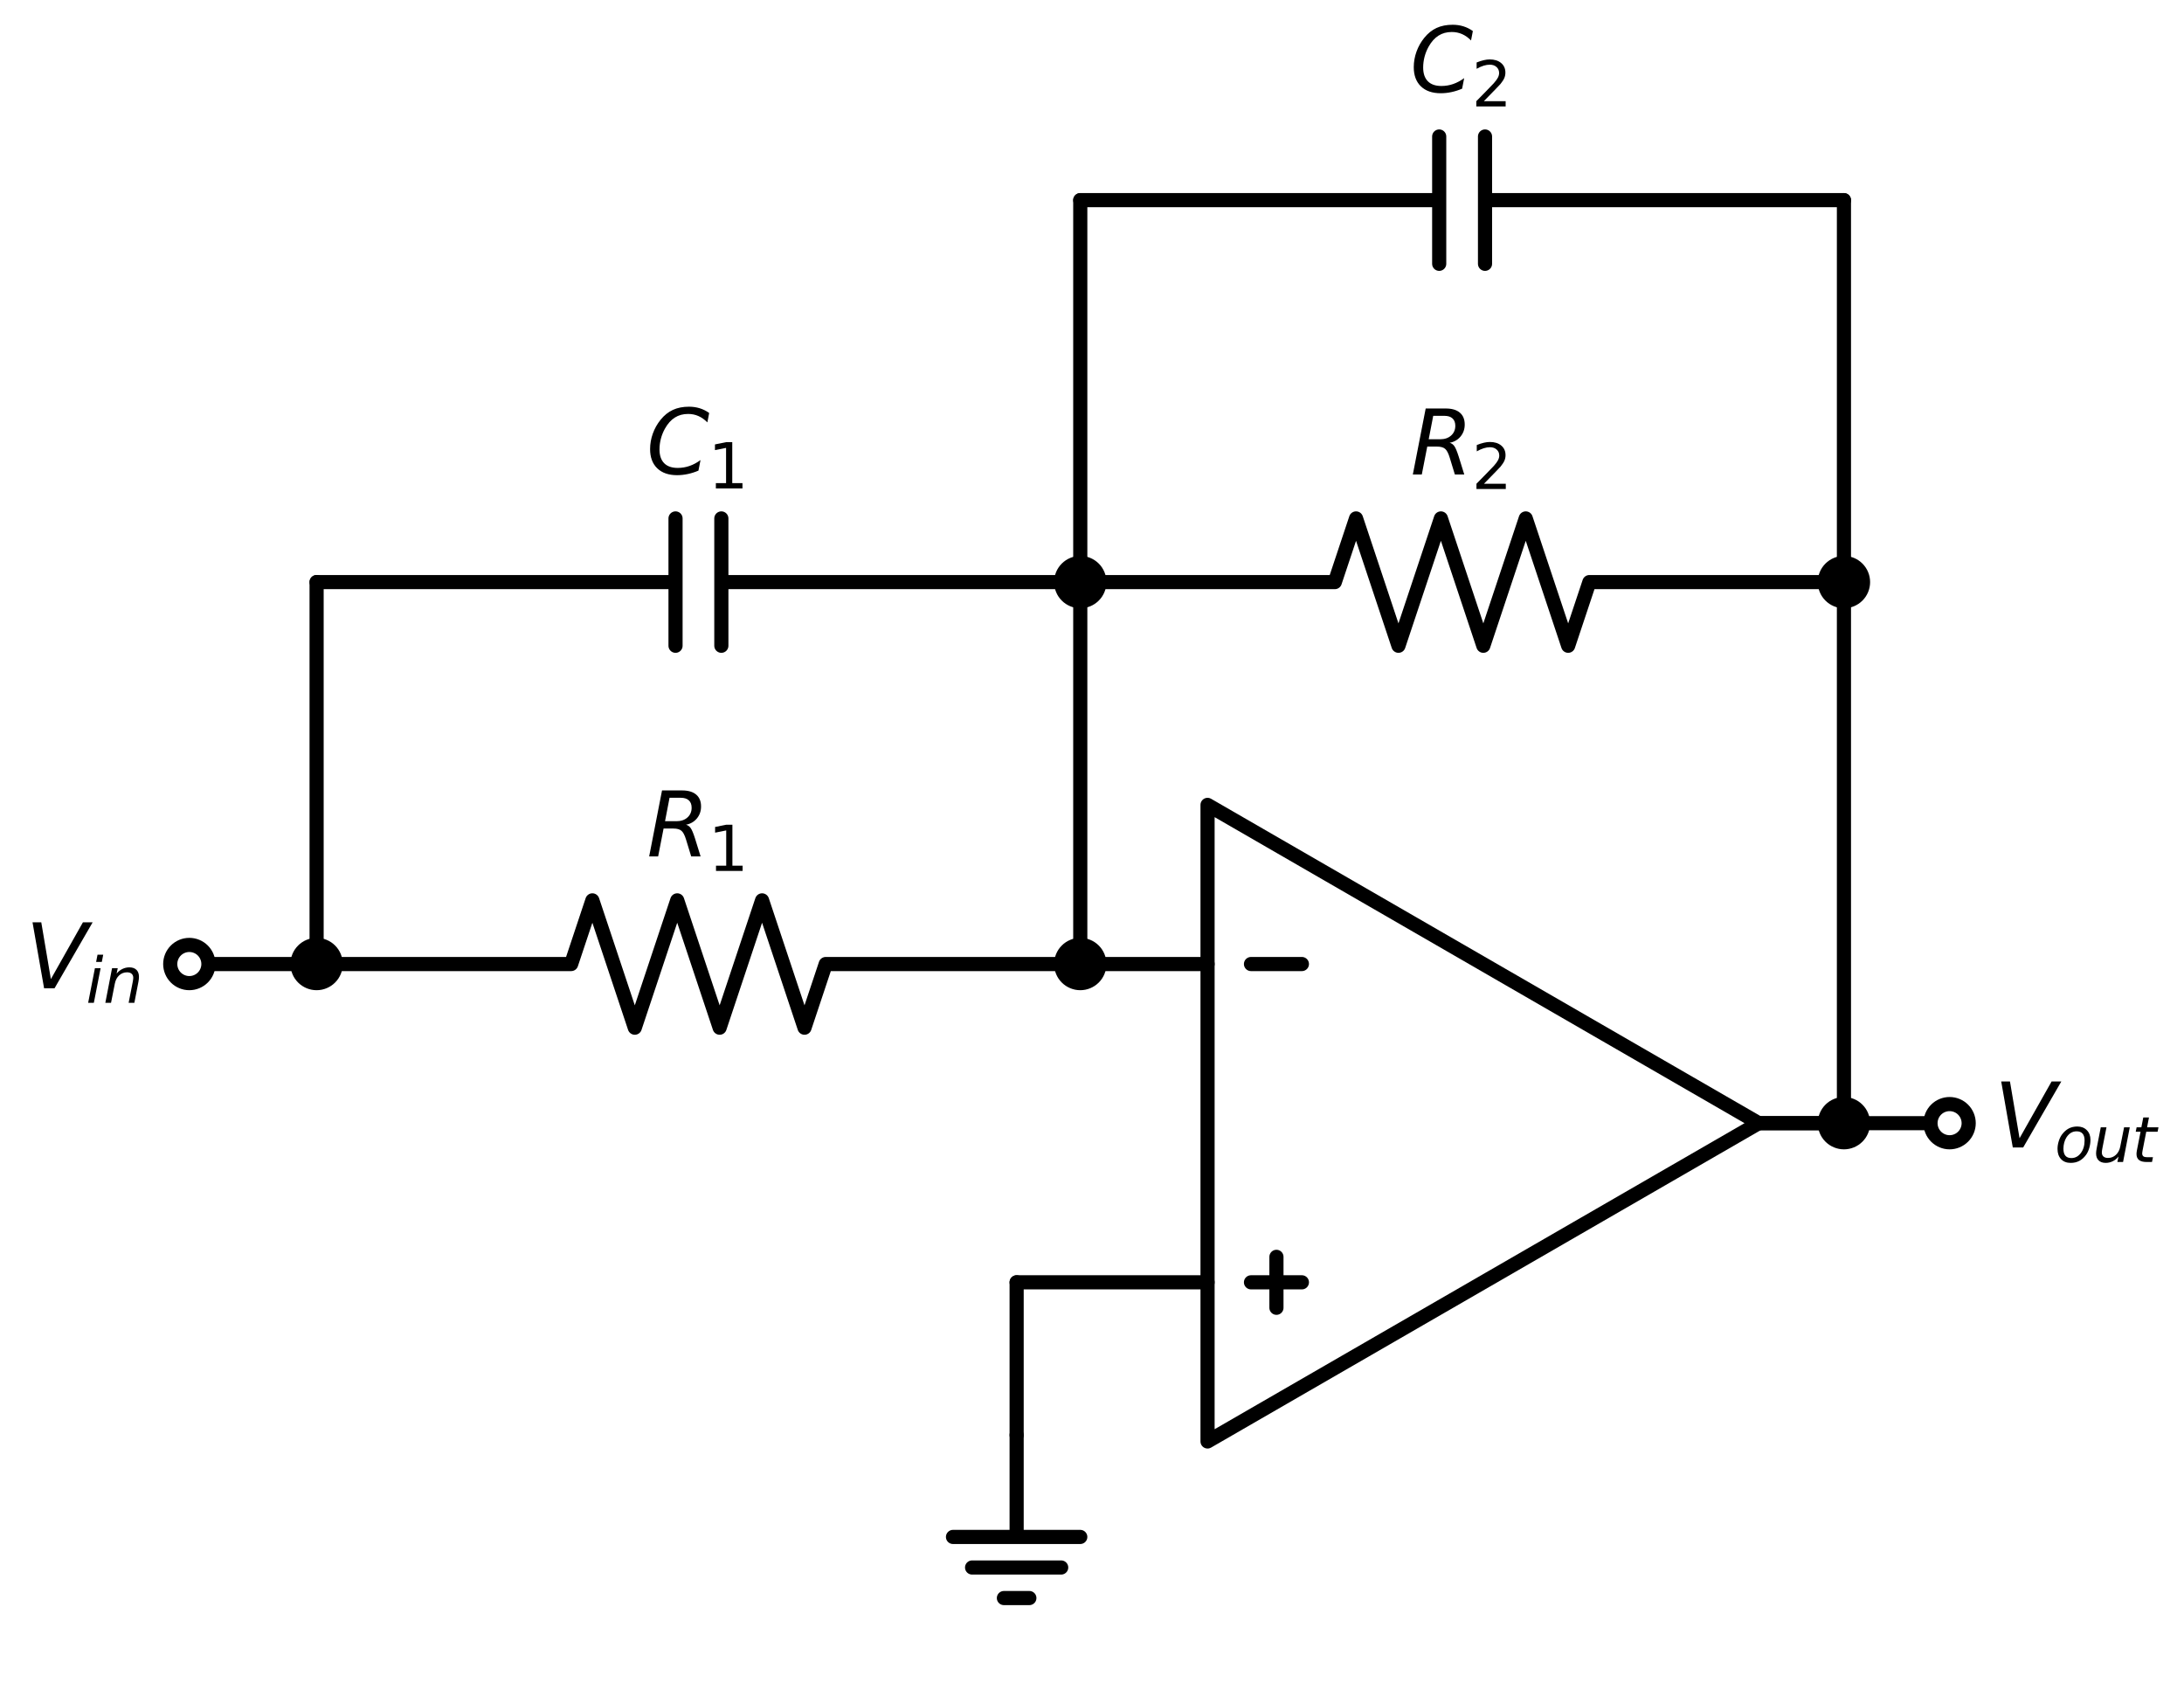 <?xml version="1.0" encoding="utf-8" standalone="no"?>
<!DOCTYPE svg PUBLIC "-//W3C//DTD SVG 1.1//EN"
  "http://www.w3.org/Graphics/SVG/1.1/DTD/svg11.dtd">
<svg xmlns:xlink="http://www.w3.org/1999/xlink" width="308.867pt" height="239.87pt" viewBox="0 0 308.867 239.87" xmlns="http://www.w3.org/2000/svg" version="1.1">
 <defs>
  <style type="text/css">*{stroke-linejoin: round; stroke-linecap: butt}</style>
 </defs>
 <g id="figure_1">
  <g id="patch_1">
   <path d="M 0 239.87 
L 308.867 239.87 
L 308.867 0 
L 0 0 
z
" style="fill: #ffffff"/>
  </g>
  <g id="axes_1">
   <g id="line2d_1">
    <path d="M 170.775 158.798 
L 170.775 113.798 
L 248.717 158.798 
L 170.775 203.798 
L 170.775 158.798 
M 248.717 158.798 
" clip-path="url(#p1a26bcdbbe)" style="fill: none; stroke: #000000; stroke-width: 2; stroke-linecap: round"/>
   </g>
   <g id="line2d_2">
    <path d="M 176.918 136.298 
L 184.118 136.298 
" clip-path="url(#p1a26bcdbbe)" style="fill: none; stroke: #000000; stroke-width: 2; stroke-linecap: round"/>
   </g>
   <g id="line2d_3">
    <path d="M 176.918 181.298 
L 184.118 181.298 
" clip-path="url(#p1a26bcdbbe)" style="fill: none; stroke: #000000; stroke-width: 2; stroke-linecap: round"/>
   </g>
   <g id="line2d_4">
    <path d="M 180.518 184.898 
L 180.518 177.698 
" clip-path="url(#p1a26bcdbbe)" style="fill: none; stroke: #000000; stroke-width: 2; stroke-linecap: round"/>
   </g>
   <g id="line2d_5">
    <path d="M 170.775 181.298 
L 157.275 181.298 
L 143.775 181.298 
" clip-path="url(#p1a26bcdbbe)" style="fill: none; stroke: #000000; stroke-width: 2; stroke-linecap: round"/>
   </g>
   <g id="line2d_6">
    <path d="M 143.775 181.298 
L 143.775 192.098 
L 143.775 202.898 
" clip-path="url(#p1a26bcdbbe)" style="fill: none; stroke: #000000; stroke-width: 2; stroke-linecap: round"/>
   </g>
   <g id="line2d_7">
    <path d="M 143.775 202.898 
L 143.775 217.298 
L 134.775 217.298 
L 152.775 217.298 
M 137.475 221.618 
L 150.075 221.618 
M 141.975 225.938 
L 145.575 225.938 
" clip-path="url(#p1a26bcdbbe)" style="fill: none; stroke: #000000; stroke-width: 2; stroke-linecap: round"/>
   </g>
   <g id="line2d_8">
    <path d="M 170.775 136.298 
L 161.775 136.298 
L 152.775 136.298 
" clip-path="url(#p1a26bcdbbe)" style="fill: none; stroke: #000000; stroke-width: 2; stroke-linecap: round"/>
   </g>
   <g id="line2d_9">
    <path d="M 152.775 136.298 
L 116.775 136.298 
L 113.775 145.298 
L 107.775 127.298 
L 101.775 145.298 
L 95.775 127.298 
L 89.775 145.298 
L 83.775 127.298 
L 80.775 136.298 
L 44.775 136.298 
" clip-path="url(#p1a26bcdbbe)" style="fill: none; stroke: #000000; stroke-width: 2; stroke-linecap: round"/>
   </g>
   <g id="line2d_10">
    <path d="M 44.775 136.298 
L 35.775 136.298 
L 26.775 136.298 
" clip-path="url(#p1a26bcdbbe)" style="fill: none; stroke: #000000; stroke-width: 2; stroke-linecap: round"/>
   </g>
   <g id="line2d_11">
    <path d="M 152.775 136.298 
L 152.775 109.298 
L 152.775 82.298 
" clip-path="url(#p1a26bcdbbe)" style="fill: none; stroke: #000000; stroke-width: 2; stroke-linecap: round"/>
   </g>
   <g id="line2d_12">
    <path d="M 152.775 82.298 
L 188.775 82.298 
L 191.775 73.298 
L 197.775 91.298 
L 203.775 73.298 
L 209.775 91.298 
L 215.775 73.298 
L 221.775 91.298 
L 224.775 82.298 
L 260.775 82.298 
" clip-path="url(#p1a26bcdbbe)" style="fill: none; stroke: #000000; stroke-width: 2; stroke-linecap: round"/>
   </g>
   <g id="line2d_13">
    <path d="M 152.775 82.298 
L 102.015 82.298 
M 102.015 91.298 
L 102.015 73.298 
M 95.535 91.298 
L 95.535 73.298 
M 95.535 82.298 
L 44.775 82.298 
" clip-path="url(#p1a26bcdbbe)" style="fill: none; stroke: #000000; stroke-width: 2; stroke-linecap: round"/>
   </g>
   <g id="line2d_14">
    <path d="M 44.775 82.298 
L 44.775 109.298 
L 44.775 136.298 
" clip-path="url(#p1a26bcdbbe)" style="fill: none; stroke: #000000; stroke-width: 2; stroke-linecap: round"/>
   </g>
   <g id="line2d_15">
    <path d="M 152.775 82.298 
L 152.775 55.298 
L 152.775 28.298 
" clip-path="url(#p1a26bcdbbe)" style="fill: none; stroke: #000000; stroke-width: 2; stroke-linecap: round"/>
   </g>
   <g id="line2d_16">
    <path d="M 152.775 28.298 
L 203.535 28.298 
M 203.535 19.298 
L 203.535 37.298 
M 210.015 19.298 
L 210.015 37.298 
M 210.015 28.298 
L 260.775 28.298 
" clip-path="url(#p1a26bcdbbe)" style="fill: none; stroke: #000000; stroke-width: 2; stroke-linecap: round"/>
   </g>
   <g id="line2d_17">
    <path d="M 260.775 28.298 
L 260.775 93.548 
L 260.775 158.798 
" clip-path="url(#p1a26bcdbbe)" style="fill: none; stroke: #000000; stroke-width: 2; stroke-linecap: round"/>
   </g>
   <g id="line2d_18">
    <path d="M 260.775 158.798 
L 254.746 158.798 
L 248.717 158.798 
" clip-path="url(#p1a26bcdbbe)" style="fill: none; stroke: #000000; stroke-width: 2; stroke-linecap: round"/>
   </g>
   <g id="line2d_19">
    <path d="M 248.717 158.798 
L 262.217 158.798 
L 275.717 158.798 
" clip-path="url(#p1a26bcdbbe)" style="fill: none; stroke: #000000; stroke-width: 2; stroke-linecap: round"/>
   </g>
   <g id="text_1">
    <!-- $R_1$ -->
    <g transform="translate(91.463 121.098) scale(0.125 -0.125)">
     <defs>
      <path id="DejaVuSans-Oblique-52" d="M 1613 4147 
L 1294 2491 
L 2106 2491 
Q 2584 2491 2879 2755 
Q 3175 3019 3175 3444 
Q 3175 3784 2976 3965 
Q 2778 4147 2406 4147 
L 1613 4147 
z
M 2772 2241 
Q 2972 2194 3105 2009 
Q 3238 1825 3413 1275 
L 3809 0 
L 3144 0 
L 2778 1197 
Q 2638 1659 2453 1815 
Q 2269 1972 1888 1972 
L 1191 1972 
L 806 0 
L 172 0 
L 1081 4666 
L 2503 4666 
Q 3150 4666 3495 4373 
Q 3841 4081 3841 3531 
Q 3841 3044 3547 2687 
Q 3253 2331 2772 2241 
z
" transform="scale(0.016)"/>
      <path id="DejaVuSans-31" d="M 794 531 
L 1825 531 
L 1825 4091 
L 703 3866 
L 703 4441 
L 1819 4666 
L 2450 4666 
L 2450 531 
L 3481 531 
L 3481 0 
L 794 0 
L 794 531 
z
" transform="scale(0.016)"/>
     </defs>
     <use xlink:href="#DejaVuSans-Oblique-52" transform="translate(0 0.094)"/>
     <use xlink:href="#DejaVuSans-31" transform="translate(69.482 -16.312) scale(0.7)"/>
    </g>
   </g>
   <g id="text_2">
    <!-- $R_2$ -->
    <g transform="translate(199.463 67.098) scale(0.125 -0.125)">
     <defs>
      <path id="DejaVuSans-32" d="M 1228 531 
L 3431 531 
L 3431 0 
L 469 0 
L 469 531 
Q 828 903 1448 1529 
Q 2069 2156 2228 2338 
Q 2531 2678 2651 2914 
Q 2772 3150 2772 3378 
Q 2772 3750 2511 3984 
Q 2250 4219 1831 4219 
Q 1534 4219 1204 4116 
Q 875 4013 500 3803 
L 500 4441 
Q 881 4594 1212 4672 
Q 1544 4750 1819 4750 
Q 2544 4750 2975 4387 
Q 3406 4025 3406 3419 
Q 3406 3131 3298 2873 
Q 3191 2616 2906 2266 
Q 2828 2175 2409 1742 
Q 1991 1309 1228 531 
z
" transform="scale(0.016)"/>
     </defs>
     <use xlink:href="#DejaVuSans-Oblique-52" transform="translate(0 0.094)"/>
     <use xlink:href="#DejaVuSans-32" transform="translate(69.482 -16.312) scale(0.7)"/>
    </g>
   </g>
   <g id="text_3">
    <!-- $C_1$ -->
    <g transform="translate(91.4 67.098) scale(0.125 -0.125)">
     <defs>
      <path id="DejaVuSans-Oblique-43" d="M 4447 4306 
L 4319 3641 
Q 4019 3944 3683 4091 
Q 3347 4238 2956 4238 
Q 2422 4238 2017 3981 
Q 1613 3725 1319 3200 
Q 1131 2863 1032 2486 
Q 934 2109 934 1728 
Q 934 1091 1264 756 
Q 1594 422 2222 422 
Q 2656 422 3056 561 
Q 3456 700 3834 978 
L 3688 231 
Q 3316 72 2936 -9 
Q 2556 -91 2175 -91 
Q 1278 -91 773 396 
Q 269 884 269 1753 
Q 269 2309 461 2846 
Q 653 3384 1013 3828 
Q 1394 4300 1883 4525 
Q 2372 4750 3022 4750 
Q 3422 4750 3780 4639 
Q 4138 4528 4447 4306 
z
" transform="scale(0.016)"/>
     </defs>
     <use xlink:href="#DejaVuSans-Oblique-43" transform="translate(0 0.781)"/>
     <use xlink:href="#DejaVuSans-31" transform="translate(69.824 -15.625) scale(0.7)"/>
    </g>
   </g>
   <g id="text_4">
    <!-- $C_2$ -->
    <g transform="translate(199.4 13.098) scale(0.125 -0.125)">
     <use xlink:href="#DejaVuSans-Oblique-43" transform="translate(0 0.781)"/>
     <use xlink:href="#DejaVuSans-32" transform="translate(69.824 -15.625) scale(0.7)"/>
    </g>
   </g>
   <g id="patch_2">
    <path d="M 152.775 138.998 
C 153.491 138.998 154.178 138.713 154.684 138.207 
C 155.191 137.701 155.475 137.014 155.475 136.298 
C 155.475 135.582 155.191 134.895 154.684 134.388 
C 154.178 133.882 153.491 133.598 152.775 133.598 
C 152.059 133.598 151.372 133.882 150.866 134.388 
C 150.359 134.895 150.075 135.582 150.075 136.298 
C 150.075 137.014 150.359 137.701 150.866 138.207 
C 151.372 138.713 152.059 138.998 152.775 138.998 
z
" clip-path="url(#p1a26bcdbbe)" style="stroke: #000000; stroke-width: 2; stroke-linejoin: miter"/>
   </g>
   <g id="patch_3">
    <path d="M 44.775 138.998 
C 45.491 138.998 46.178 138.713 46.684 138.207 
C 47.191 137.701 47.475 137.014 47.475 136.298 
C 47.475 135.582 47.191 134.895 46.684 134.388 
C 46.178 133.882 45.491 133.598 44.775 133.598 
C 44.059 133.598 43.372 133.882 42.866 134.388 
C 42.359 134.895 42.075 135.582 42.075 136.298 
C 42.075 137.014 42.359 137.701 42.866 138.207 
C 43.372 138.713 44.059 138.998 44.775 138.998 
z
" clip-path="url(#p1a26bcdbbe)" style="stroke: #000000; stroke-width: 2; stroke-linejoin: miter"/>
   </g>
   <g id="patch_4">
    <path d="M 26.775 138.998 
C 27.491 138.998 28.178 138.713 28.684 138.207 
C 29.191 137.701 29.475 137.014 29.475 136.298 
C 29.475 135.582 29.191 134.895 28.684 134.388 
C 28.178 133.882 27.491 133.598 26.775 133.598 
C 26.059 133.598 25.372 133.882 24.866 134.388 
C 24.359 134.895 24.075 135.582 24.075 136.298 
C 24.075 137.014 24.359 137.701 24.866 138.207 
C 25.372 138.713 26.059 138.998 26.775 138.998 
z
" clip-path="url(#p1a26bcdbbe)" style="fill: #ffffff; stroke: #000000; stroke-width: 2; stroke-linejoin: miter"/>
   </g>
   <g id="text_5">
    <!-- $V_{in}$ -->
    <g transform="translate(3.6 139.747) scale(0.125 -0.125)">
     <defs>
      <path id="DejaVuSans-Oblique-56" d="M 1319 0 
L 500 4666 
L 1119 4666 
L 1797 653 
L 4063 4666 
L 4750 4666 
L 2053 0 
L 1319 0 
z
" transform="scale(0.016)"/>
      <path id="DejaVuSans-Oblique-69" d="M 1172 4863 
L 1747 4863 
L 1606 4134 
L 1031 4134 
L 1172 4863 
z
M 909 3500 
L 1484 3500 
L 800 0 
L 225 0 
L 909 3500 
z
" transform="scale(0.016)"/>
      <path id="DejaVuSans-Oblique-6e" d="M 3566 2113 
L 3156 0 
L 2578 0 
L 2988 2091 
Q 3016 2238 3031 2350 
Q 3047 2463 3047 2528 
Q 3047 2791 2881 2937 
Q 2716 3084 2419 3084 
Q 1956 3084 1622 2776 
Q 1288 2469 1184 1941 
L 800 0 
L 225 0 
L 903 3500 
L 1478 3500 
L 1363 2950 
Q 1603 3253 1940 3418 
Q 2278 3584 2650 3584 
Q 3113 3584 3367 3334 
Q 3622 3084 3622 2631 
Q 3622 2519 3608 2391 
Q 3594 2263 3566 2113 
z
" transform="scale(0.016)"/>
     </defs>
     <use xlink:href="#DejaVuSans-Oblique-56" transform="translate(0 0.094)"/>
     <use xlink:href="#DejaVuSans-Oblique-69" transform="translate(68.408 -16.312) scale(0.7)"/>
     <use xlink:href="#DejaVuSans-Oblique-6e" transform="translate(87.856 -16.312) scale(0.7)"/>
    </g>
   </g>
   <g id="patch_5">
    <path d="M 152.775 84.998 
C 153.491 84.998 154.178 84.713 154.684 84.207 
C 155.191 83.701 155.475 83.014 155.475 82.298 
C 155.475 81.582 155.191 80.895 154.684 80.388 
C 154.178 79.882 153.491 79.598 152.775 79.598 
C 152.059 79.598 151.372 79.882 150.866 80.388 
C 150.359 80.895 150.075 81.582 150.075 82.298 
C 150.075 83.014 150.359 83.701 150.866 84.207 
C 151.372 84.713 152.059 84.998 152.775 84.998 
z
" clip-path="url(#p1a26bcdbbe)" style="stroke: #000000; stroke-width: 2; stroke-linejoin: miter"/>
   </g>
   <g id="patch_6">
    <path d="M 260.775 84.998 
C 261.491 84.998 262.178 84.713 262.684 84.207 
C 263.191 83.701 263.475 83.014 263.475 82.298 
C 263.475 81.582 263.191 80.895 262.684 80.388 
C 262.178 79.882 261.491 79.598 260.775 79.598 
C 260.059 79.598 259.372 79.882 258.866 80.388 
C 258.359 80.895 258.075 81.582 258.075 82.298 
C 258.075 83.014 258.359 83.701 258.866 84.207 
C 259.372 84.713 260.059 84.998 260.775 84.998 
z
" clip-path="url(#p1a26bcdbbe)" style="stroke: #000000; stroke-width: 2; stroke-linejoin: miter"/>
   </g>
   <g id="patch_7">
    <path d="M 260.775 161.498 
C 261.491 161.498 262.178 161.213 262.684 160.707 
C 263.191 160.201 263.475 159.514 263.475 158.798 
C 263.475 158.082 263.191 157.395 262.684 156.888 
C 262.178 156.382 261.491 156.098 260.775 156.098 
C 260.059 156.098 259.372 156.382 258.866 156.888 
C 258.359 157.395 258.075 158.082 258.075 158.798 
C 258.075 159.514 258.359 160.201 258.866 160.707 
C 259.372 161.213 260.059 161.498 260.775 161.498 
z
" clip-path="url(#p1a26bcdbbe)" style="stroke: #000000; stroke-width: 2; stroke-linejoin: miter"/>
   </g>
   <g id="patch_8">
    <path d="M 275.717 161.498 
C 276.433 161.498 277.12 161.213 277.626 160.707 
C 278.133 160.201 278.417 159.514 278.417 158.798 
C 278.417 158.082 278.133 157.395 277.626 156.888 
C 277.12 156.382 276.433 156.098 275.717 156.098 
C 275.001 156.098 274.314 156.382 273.808 156.888 
C 273.302 157.395 273.017 158.082 273.017 158.798 
C 273.017 159.514 273.302 160.201 273.808 160.707 
C 274.314 161.213 275.001 161.498 275.717 161.498 
z
" clip-path="url(#p1a26bcdbbe)" style="fill: #ffffff; stroke: #000000; stroke-width: 2; stroke-linejoin: miter"/>
   </g>
   <g id="text_6">
    <!-- $V_{out}$ -->
    <g transform="translate(282.017 162.247) scale(0.125 -0.125)">
     <defs>
      <path id="DejaVuSans-Oblique-6f" d="M 1625 -91 
Q 1009 -91 651 289 
Q 294 669 294 1325 
Q 294 1706 417 2101 
Q 541 2497 738 2766 
Q 1047 3184 1428 3384 
Q 1809 3584 2291 3584 
Q 2888 3584 3255 3212 
Q 3622 2841 3622 2241 
Q 3622 1825 3500 1412 
Q 3378 1000 3181 728 
Q 2875 309 2494 109 
Q 2113 -91 1625 -91 
z
M 891 1344 
Q 891 869 1089 633 
Q 1288 397 1691 397 
Q 2269 397 2648 901 
Q 3028 1406 3028 2181 
Q 3028 2634 2825 2865 
Q 2622 3097 2228 3097 
Q 1903 3097 1650 2945 
Q 1397 2794 1197 2484 
Q 1050 2253 970 1956 
Q 891 1659 891 1344 
z
" transform="scale(0.016)"/>
      <path id="DejaVuSans-Oblique-75" d="M 428 1388 
L 838 3500 
L 1416 3500 
L 1006 1409 
Q 975 1256 961 1147 
Q 947 1038 947 966 
Q 947 700 1109 554 
Q 1272 409 1569 409 
Q 2031 409 2368 721 
Q 2706 1034 2809 1563 
L 3194 3500 
L 3769 3500 
L 3091 0 
L 2516 0 
L 2631 550 
Q 2388 244 2052 76 
Q 1716 -91 1338 -91 
Q 878 -91 622 161 
Q 366 413 366 863 
Q 366 956 381 1097 
Q 397 1238 428 1388 
z
" transform="scale(0.016)"/>
      <path id="DejaVuSans-Oblique-74" d="M 2706 3500 
L 2619 3053 
L 1472 3053 
L 1100 1153 
Q 1081 1047 1072 975 
Q 1063 903 1063 863 
Q 1063 663 1183 572 
Q 1303 481 1569 481 
L 2150 481 
L 2053 0 
L 1503 0 
Q 991 0 739 200 
Q 488 400 488 806 
Q 488 878 497 964 
Q 506 1050 525 1153 
L 897 3053 
L 409 3053 
L 500 3500 
L 978 3500 
L 1172 4494 
L 1747 4494 
L 1556 3500 
L 2706 3500 
z
" transform="scale(0.016)"/>
     </defs>
     <use xlink:href="#DejaVuSans-Oblique-56" transform="translate(0 0.094)"/>
     <use xlink:href="#DejaVuSans-Oblique-6f" transform="translate(68.408 -16.312) scale(0.7)"/>
     <use xlink:href="#DejaVuSans-Oblique-75" transform="translate(111.235 -16.312) scale(0.7)"/>
     <use xlink:href="#DejaVuSans-Oblique-74" transform="translate(155.601 -16.312) scale(0.7)"/>
    </g>
   </g>
  </g>
 </g>
 <defs>
  <clipPath id="p1a26bcdbbe">
   <rect x="11.358" y="8.966" width="279.777" height="227.304"/>
  </clipPath>
 </defs>
</svg>